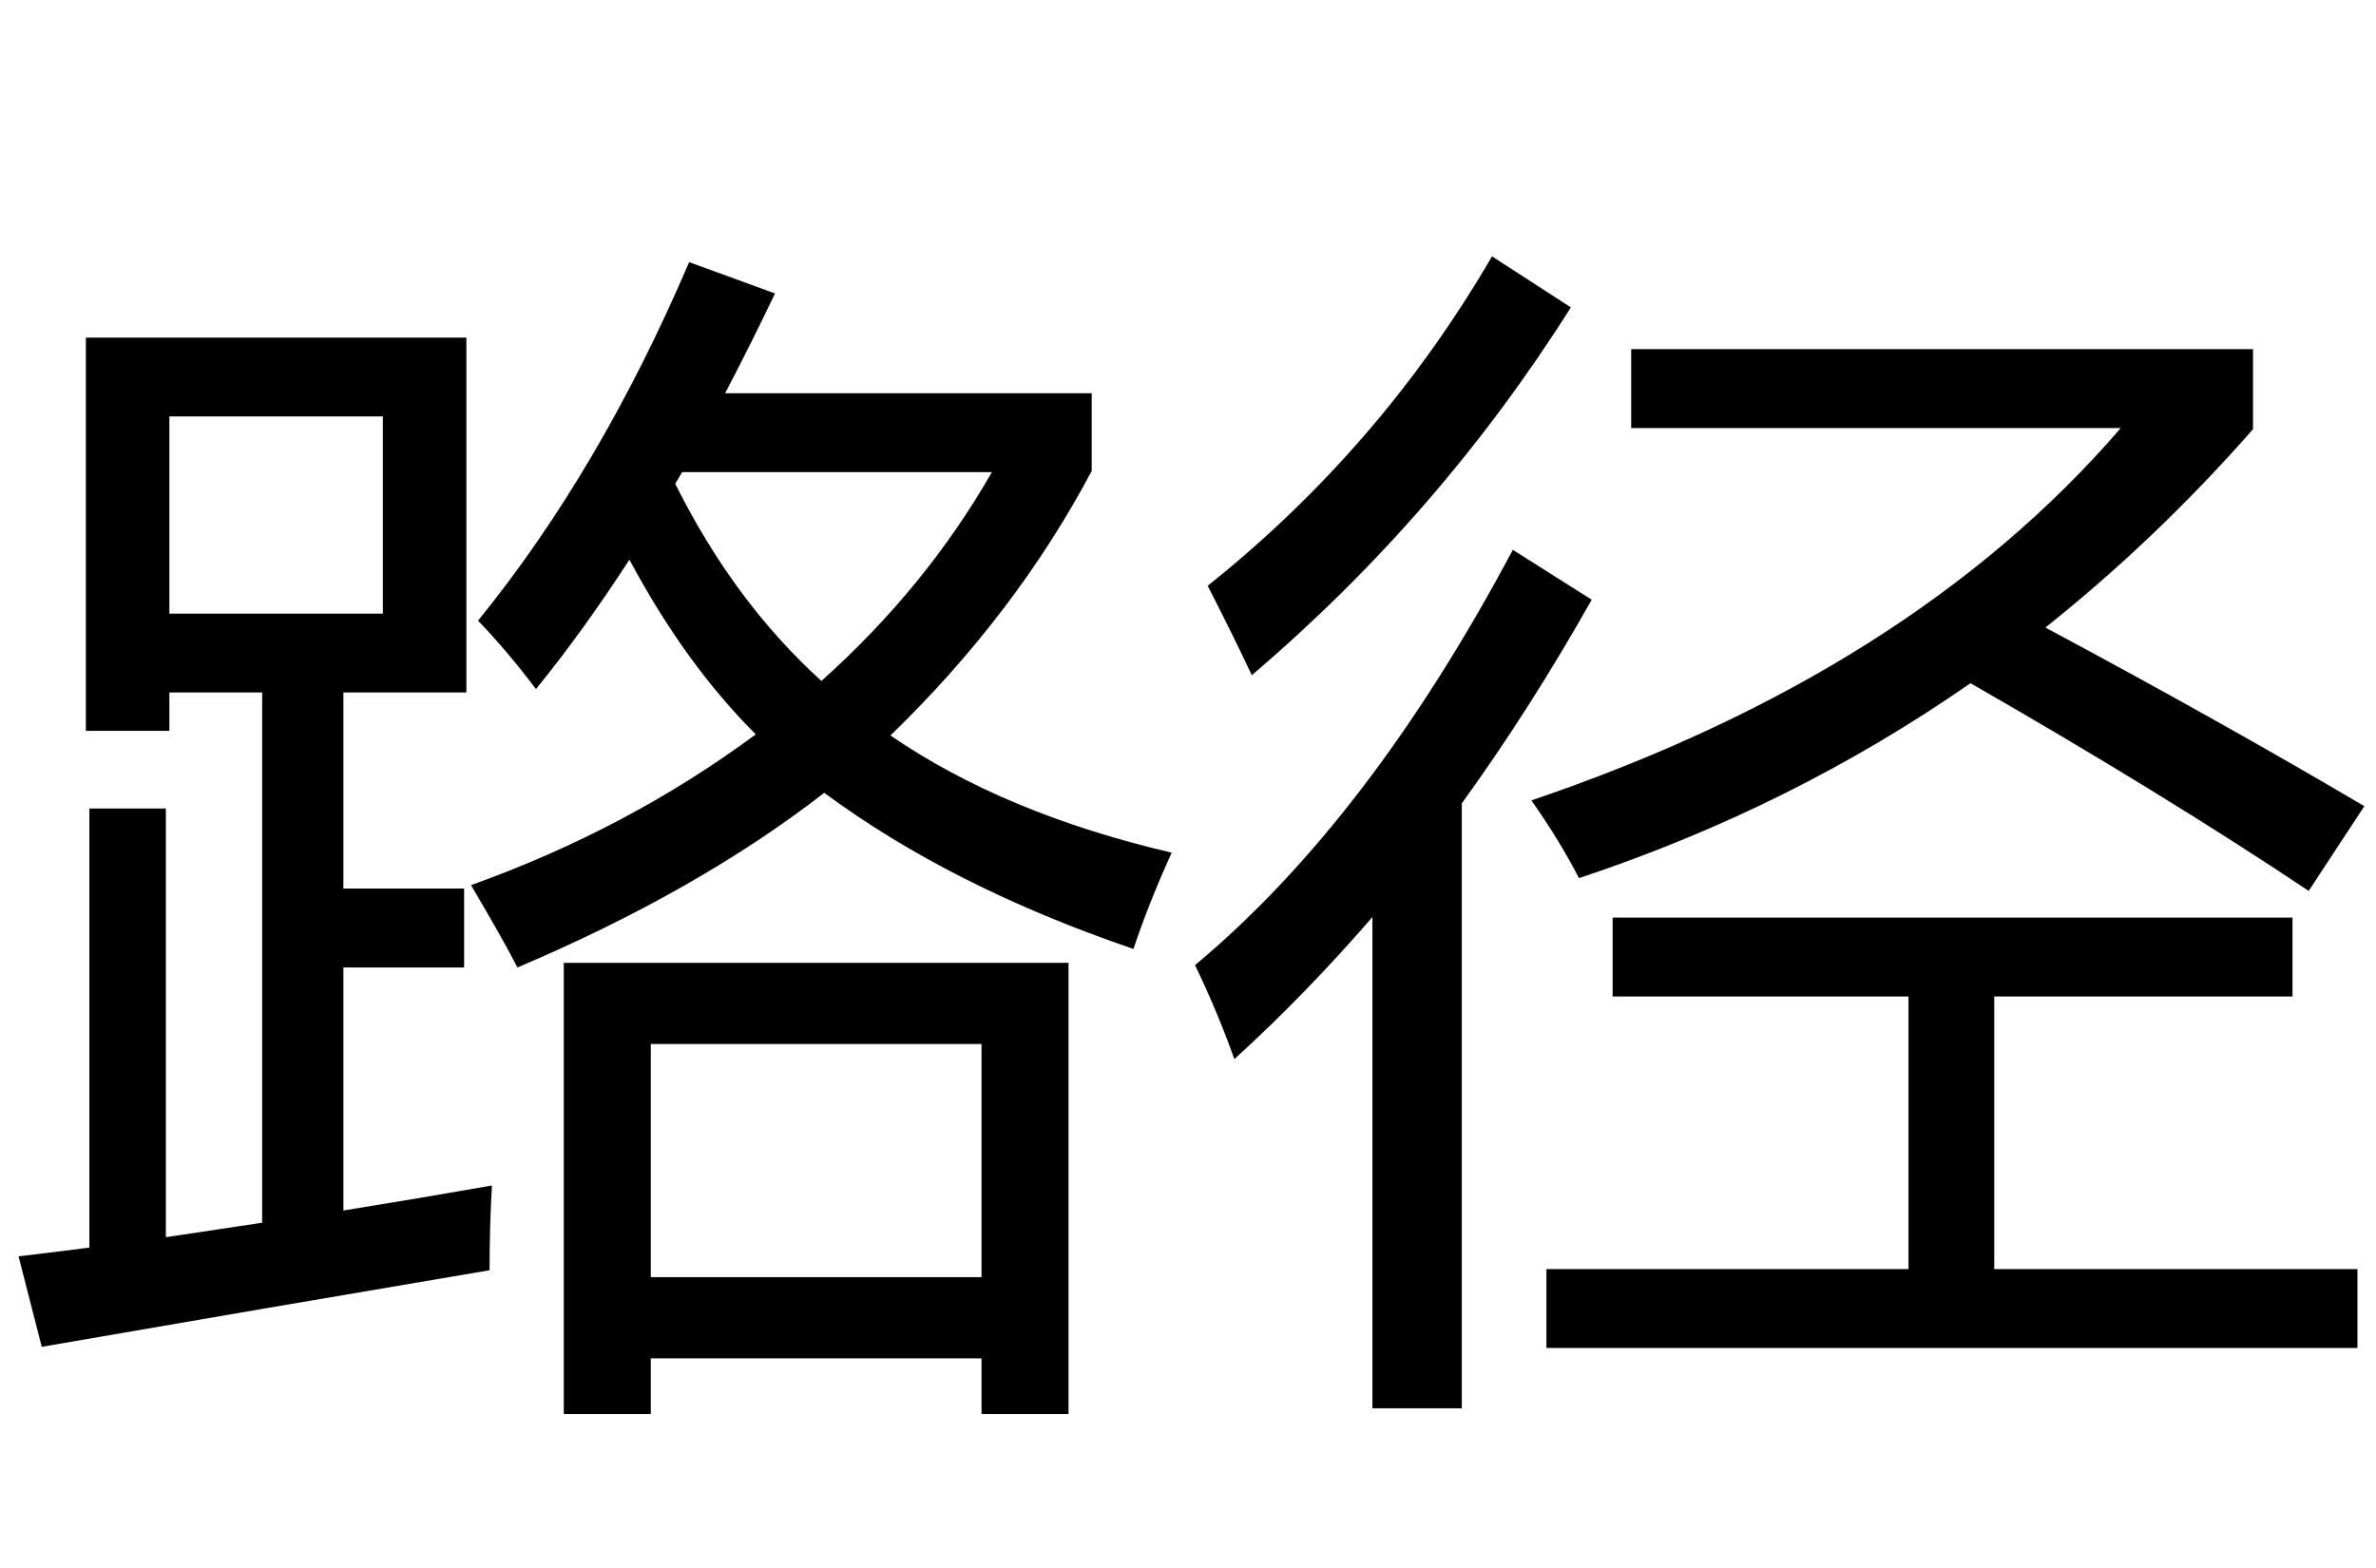 <?xml version='1.0' encoding='UTF-8'?>
<!-- This file was generated by dvisvgm 2.8.2 -->
<svg version='1.1' xmlns='http://www.w3.org/2000/svg' xmlns:xlink='http://www.w3.org/1999/xlink' width='21pt' height='13.858pt' viewBox='-72 -74.266 21 13.858'>
<defs>
<path id='g0-1708' d='M3.917-7.326V-8.024H9.413V-7.316Q8.557-6.342 7.578-5.563Q9.121-4.737 10.397-3.984L9.905-3.235Q8.624-4.091 6.916-5.071Q5.337-3.973 3.456-3.348Q3.281-3.686 3.035-4.035Q6.388-5.173 8.244-7.326H3.917ZM3.168 .108H6.368V-2.302H3.753V-2.999H9.762V-2.302H7.126V.108H10.336V.805H3.168V.108ZM.062-2.579Q1.6-3.861 2.871-6.25L3.568-5.809Q3.025-4.845 2.42-4.009V1.338H1.63V-3.004Q1.046-2.328 .41-1.748Q.256-2.179 .062-2.579ZM.174-5.932Q1.702-7.152 2.687-8.844L3.384-8.393Q2.225-6.557 .564-5.142Q.39-5.511 .174-5.932Z'/>
<path id='g0-2792' d='M.79-3.963H1.466V-.174Q1.882-.236 2.317-.302V-4.989H1.497V-4.65H.759V-8.126H4.122V-4.989H3.035V-3.256H4.102V-2.558H3.035V-.41Q3.676-.513 4.348-.631Q4.327-.282 4.327 .118Q2.328 .456 .369 .795L.164-.005Q.472-.041 .79-.082V-3.963ZM4.225-5.624Q5.301-6.947 6.091-8.793L6.85-8.516Q6.629-8.054 6.409-7.634H9.649V-6.947Q8.977-5.681 7.87-4.609Q8.88-3.917 10.356-3.573Q10.151-3.122 10.018-2.722Q8.408-3.271 7.285-4.102Q6.168-3.235 4.573-2.558Q4.471-2.763 4.163-3.286Q5.552-3.784 6.68-4.619Q6.06-5.235 5.563-6.163Q5.147-5.522 4.737-5.019Q4.491-5.347 4.225-5.624ZM4.983-2.599H9.444V1.389H8.675V.897H5.752V1.389H4.983V-2.599ZM8.675-1.882H5.752V.179H8.675V-1.882ZM3.384-5.686V-7.429H1.497V-5.686H3.384ZM8.767-6.937H6.029Q5.999-6.885 5.968-6.834Q6.486-5.793 7.26-5.091Q8.183-5.917 8.767-6.937Z'/>
</defs>
<g id='page1'>
<use x='-72' y='-63.156' xlink:href='#g0-2792'/>
<use x='-61.5' y='-63.156' xlink:href='#g0-1708'/>
</g>
</svg>